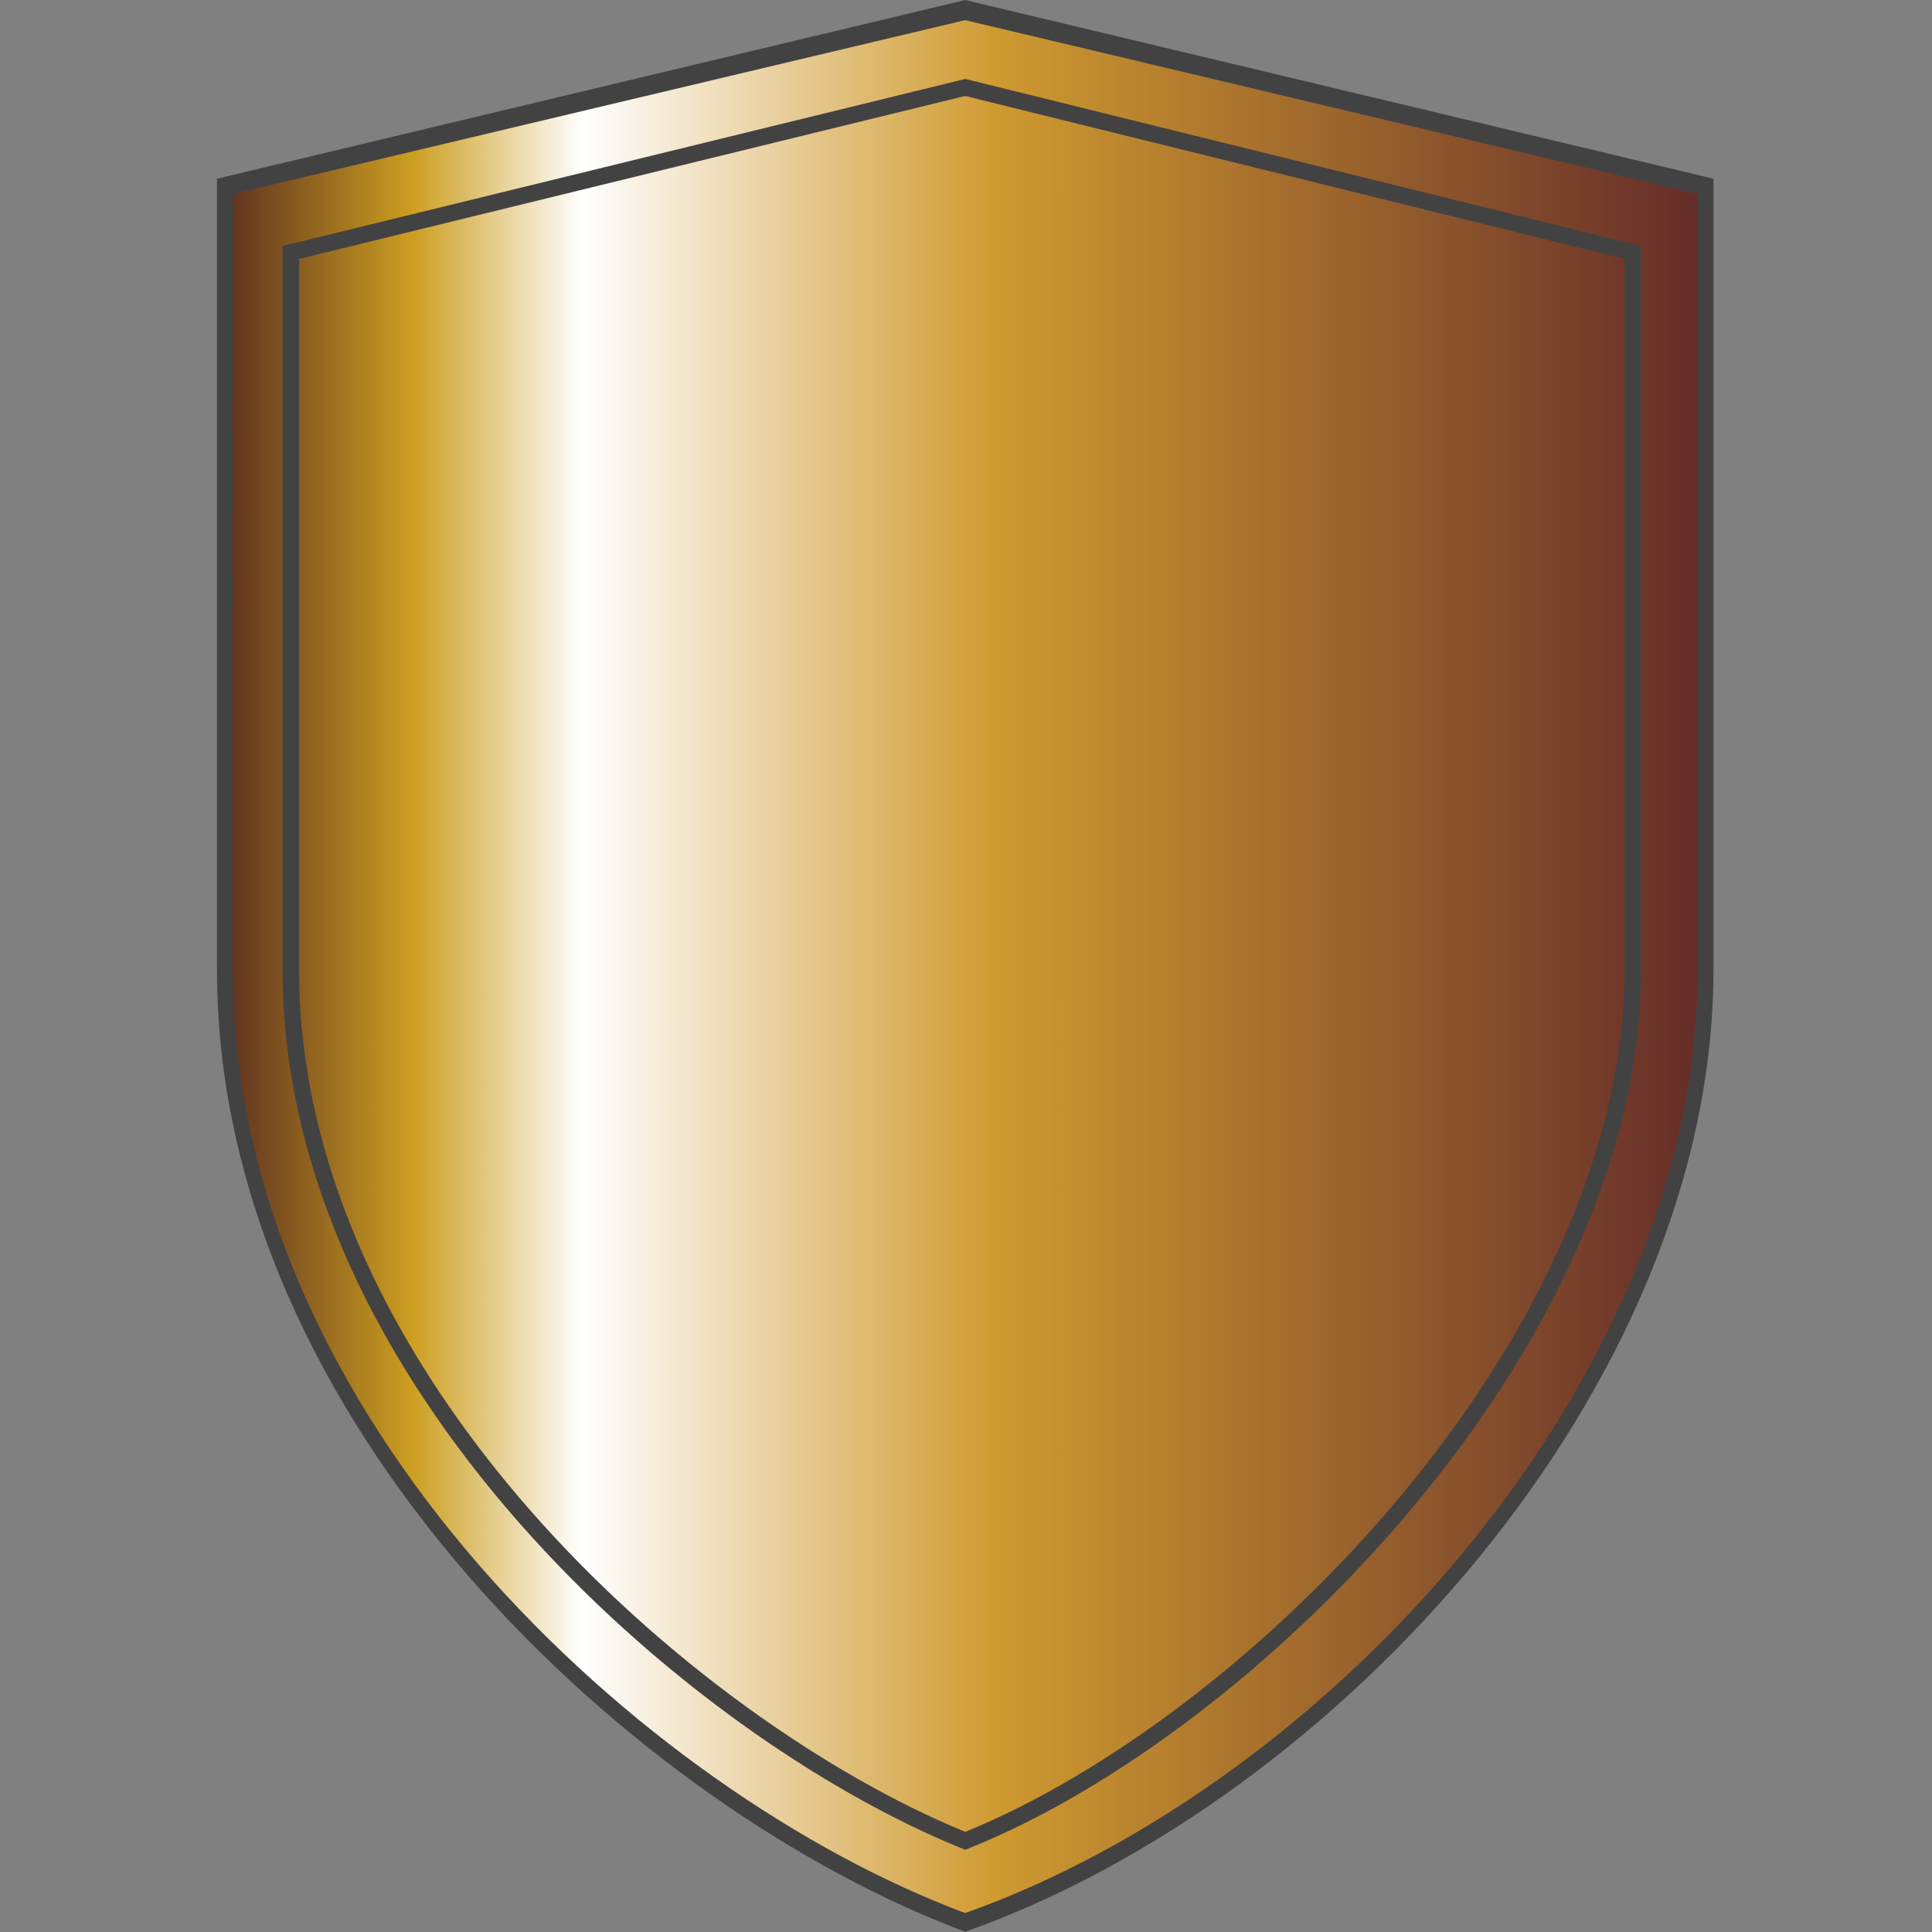 <?xml version="1.0" encoding="UTF-8"?>
<svg xmlns="http://www.w3.org/2000/svg" viewBox="-97 0 866 866">
<rect x="-97" y="0" width="866" height="866" fill="#808080" stroke="none"/>
<defs>
<linearGradient id="linearGradient4222" y2="413.42" gradientUnits="userSpaceOnUse" x2="615.72" gradientTransform="translate(2e3)" y1="413.42" x1="128.37">
<stop stop-color="#623620" offset="0"/>
<stop stop-color="#CC9E20" offset=".122"/>
<stop stop-color="#fff" offset=".239"/>
<stop stop-color="#CF9A30" offset=".522"/>
<stop stop-color="#662D29" offset="1"/>
</linearGradient>
</defs>
<g transform="translate(-2123.1 131.78)">
<g transform="matrix(1.347 0 0 1.347 -736.45 -254.62)">
<path d="m2123.1 150.66 248.99-59.457 248.99 59.457v263.23c0 138.76-125.26 276.27-248.99 320.14-109.4-40.85-249-168.73-249-320.14v-263.23z" class="fil0" fill="#434242"/>
<path d="m2128.4 155.76 243.67-57.862 243.67 57.862v258.74c0 135.78-122.6 270.35-243.67 313.3-107.1-40.01-243.7-165.12-243.7-313.3z" class="fil1" fill="url(#linearGradient4222)"/>
<path style="color-rendering:auto;text-decoration-color:#000000;color:#000000;isolation:auto;mix-blend-mode:normal;shape-rendering:auto;solid-color:#000000;block-progression:tb;text-decoration-line:none;text-decoration-style:solid;image-rendering:auto;white-space:normal;text-indent:0;text-transform:none" d="m2372.1 117.47-227.19 55.58v2.158 238.68c0 68.635 33.42 132.33 78.293 183.53 44.873 51.201 101.22 89.998 147.86 108.92l1.027 0.416 1.029-0.412c48.24-19.327 104-61.03 147.91-113.57 43.906-52.538 75.984-115.96 75.984-178.88v-240.84l-224.91-55.586zm-0.01 5.664 219.42 54.227v236.53c0 61.047-31.353 123.48-74.705 175.36-43.044 51.508-97.871 92.497-144.71 111.53-45.454-18.672-100.81-56.84-144.76-106.99-44.275-50.518-76.93-113.06-76.93-179.9v-236.53l221.68-54.232z" fill="#434242"/>
</g>
</g>
</svg>
